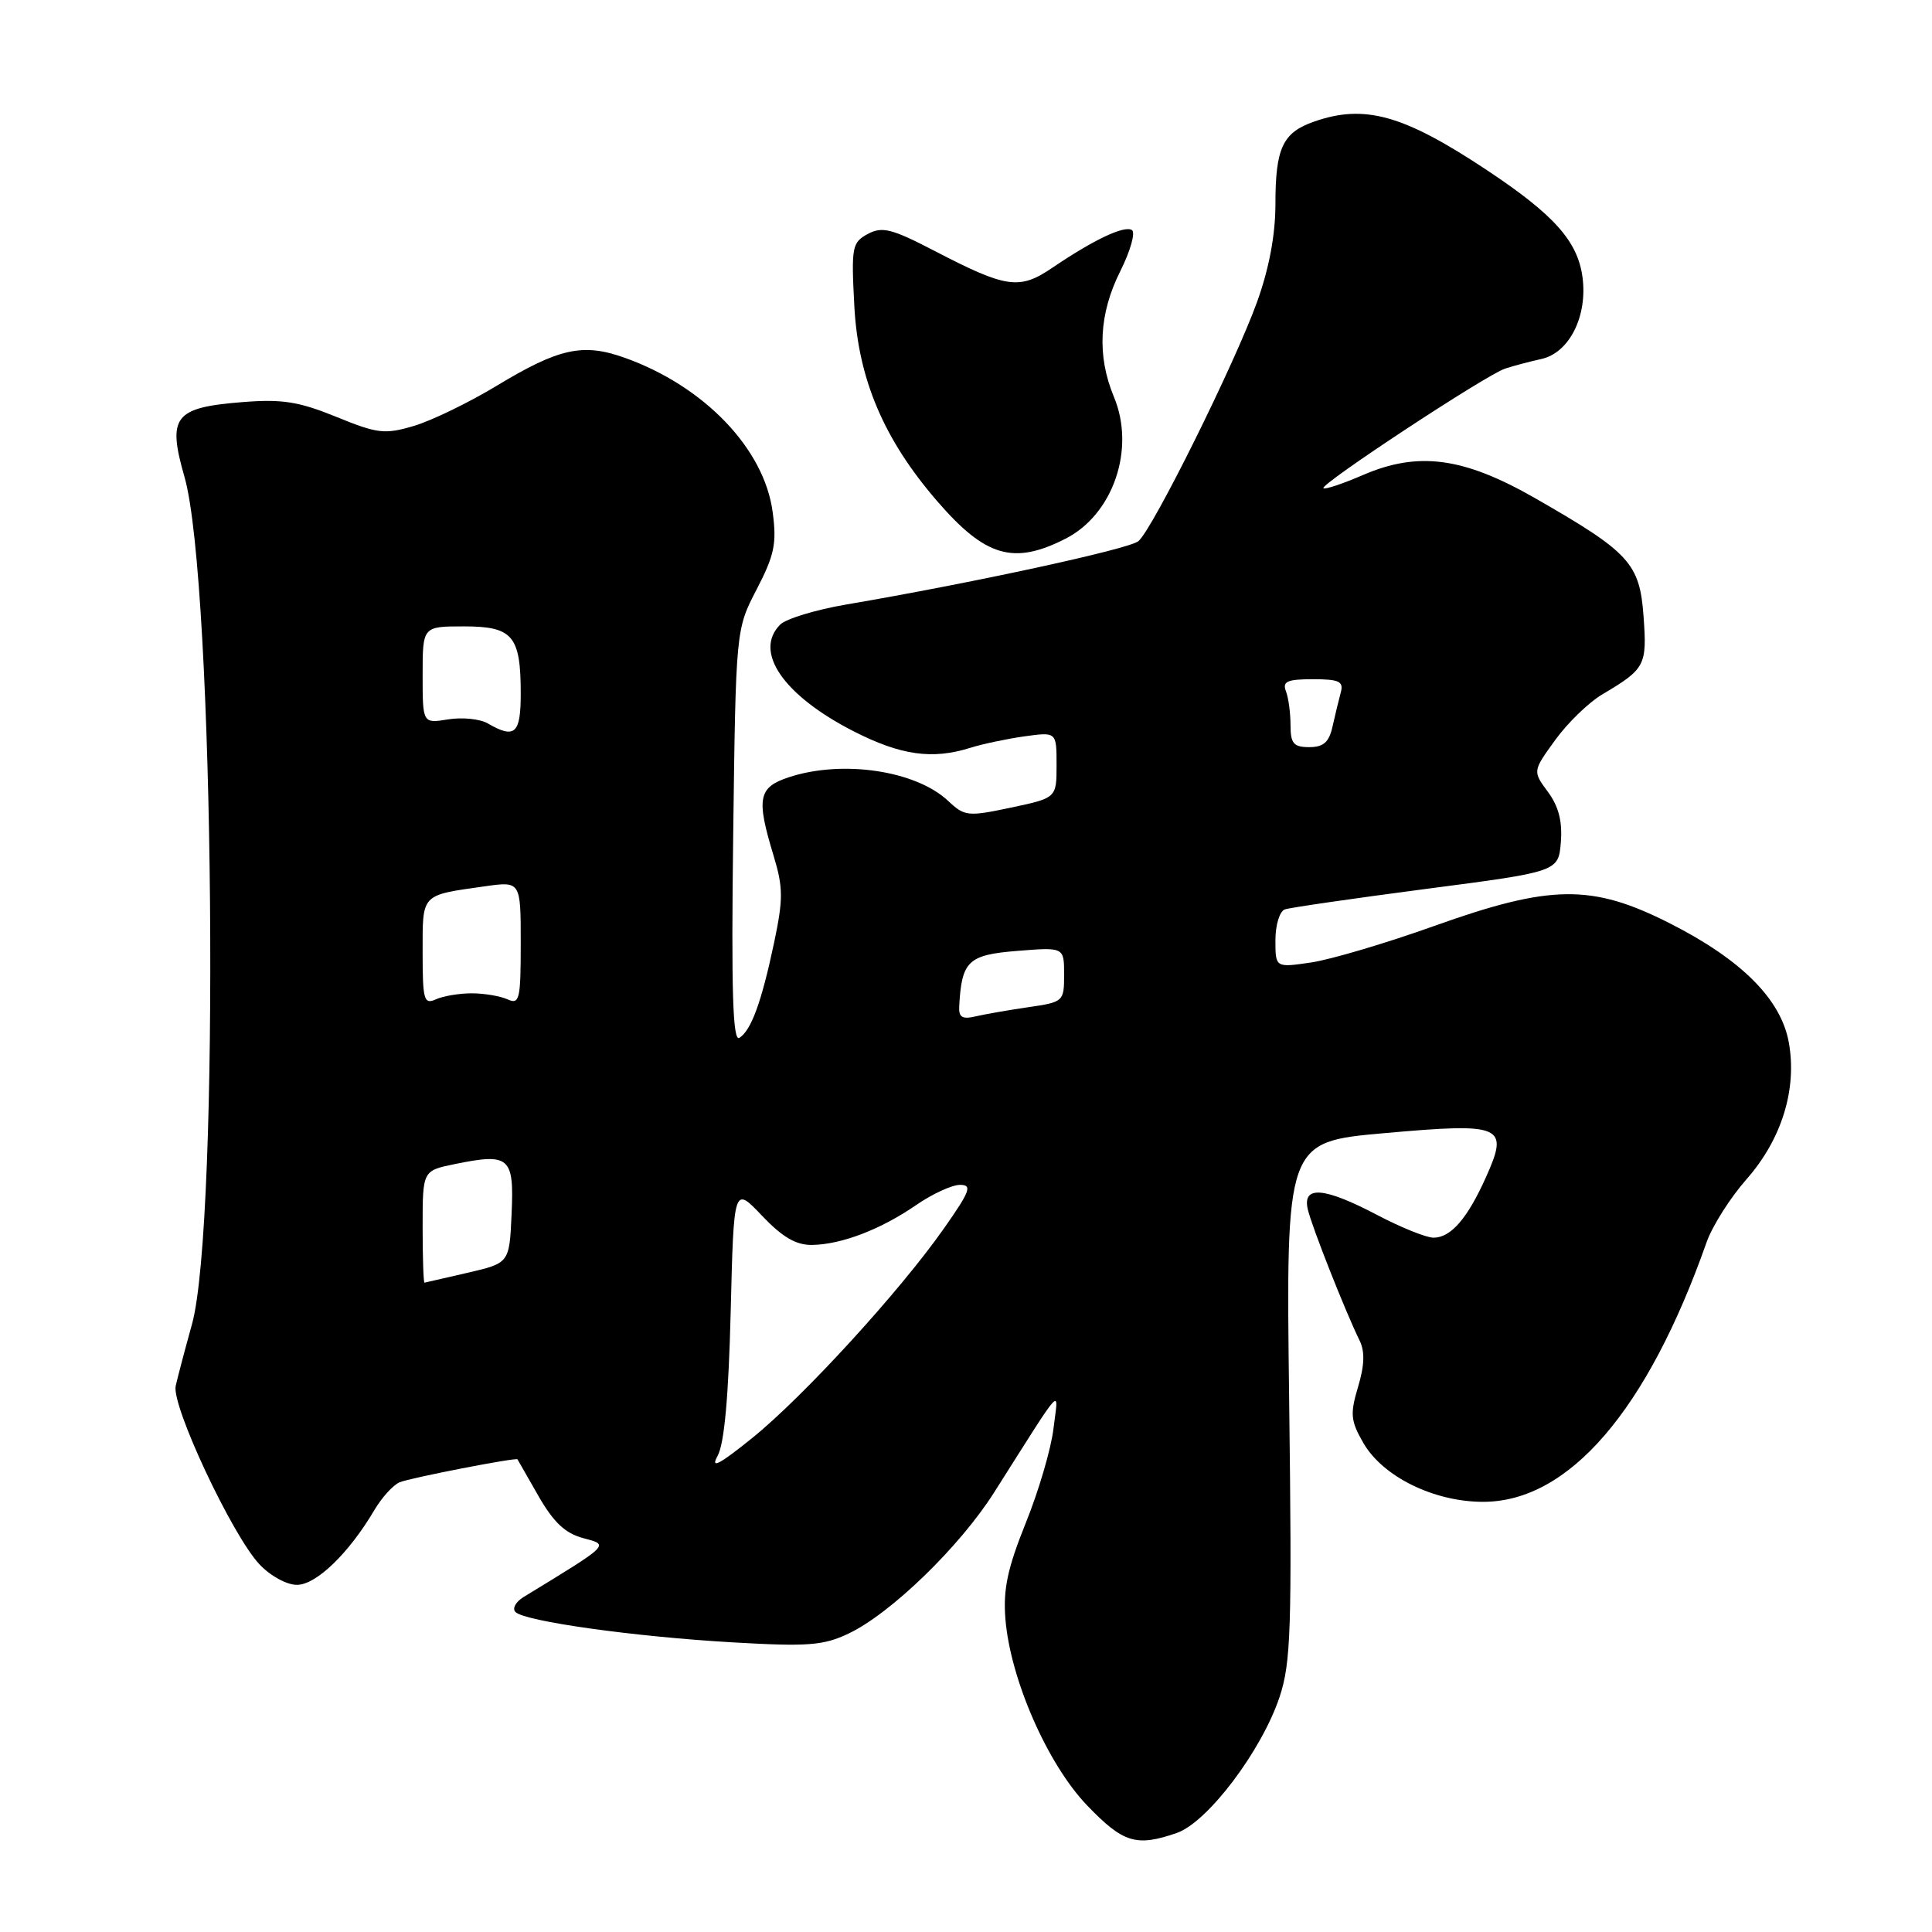 <?xml version="1.0" encoding="UTF-8" standalone="no"?>
<!DOCTYPE svg PUBLIC "-//W3C//DTD SVG 1.1//EN" "http://www.w3.org/Graphics/SVG/1.1/DTD/svg11.dtd" >
<svg xmlns="http://www.w3.org/2000/svg" xmlns:xlink="http://www.w3.org/1999/xlink" version="1.1" viewBox="0 0 256 256">
 <g >
 <path fill="currentColor"
d=" M 155.95 242.87 C 160.03 241.44 167.18 231.97 169.55 224.86 C 171.06 220.31 171.20 215.83 170.82 185.52 C 170.39 151.31 170.39 151.31 183.41 150.15 C 199.14 148.75 199.98 149.12 196.90 155.98 C 194.44 161.47 192.24 164.00 189.95 164.00 C 188.99 164.00 185.64 162.65 182.50 161.00 C 175.45 157.29 172.55 157.06 173.29 160.25 C 173.82 162.53 178.26 173.76 180.14 177.60 C 180.87 179.07 180.81 180.89 179.95 183.77 C 178.88 187.35 178.96 188.26 180.64 191.18 C 183.21 195.66 189.99 199.00 196.52 199.00 C 207.86 199.00 218.27 186.92 226.13 164.61 C 226.88 162.47 229.26 158.71 231.42 156.26 C 236.10 150.94 238.15 144.29 237.02 138.09 C 235.97 132.39 230.75 127.16 221.29 122.36 C 210.94 117.11 205.49 117.17 190.00 122.71 C 183.68 124.97 176.36 127.14 173.75 127.53 C 169.00 128.23 169.00 128.23 169.00 124.58 C 169.00 122.56 169.56 120.74 170.25 120.50 C 170.94 120.26 179.38 119.04 189.00 117.78 C 206.50 115.50 206.50 115.50 206.82 111.59 C 207.04 108.85 206.53 106.86 205.11 104.93 C 203.08 102.19 203.08 102.19 206.07 98.06 C 207.71 95.79 210.51 93.08 212.28 92.03 C 218.02 88.63 218.25 88.18 217.78 81.68 C 217.27 74.63 215.94 73.19 203.39 66.00 C 193.92 60.58 187.92 59.78 180.61 62.94 C 177.92 64.10 175.56 64.89 175.36 64.69 C 174.86 64.19 196.96 49.64 199.44 48.84 C 200.57 48.47 202.73 47.90 204.23 47.57 C 207.94 46.76 210.38 41.90 209.69 36.73 C 209.05 31.95 205.91 28.44 197.00 22.53 C 185.99 15.22 180.83 13.77 174.13 16.11 C 169.96 17.56 169.00 19.61 169.00 27.06 C 169.00 31.12 168.16 35.60 166.56 40.03 C 163.61 48.20 152.72 70.16 150.84 71.71 C 149.59 72.76 128.76 77.27 112.14 80.10 C 108.10 80.79 104.16 81.99 103.39 82.75 C 99.81 86.33 103.78 92.12 113.07 96.88 C 119.35 100.09 123.54 100.68 128.60 99.08 C 130.20 98.58 133.41 97.90 135.75 97.57 C 140.00 96.98 140.00 96.98 140.00 101.35 C 140.00 105.73 140.00 105.73 133.97 107.01 C 128.24 108.22 127.82 108.18 125.63 106.12 C 121.34 102.09 111.61 100.65 104.52 102.99 C 100.47 104.33 100.19 105.77 102.50 113.37 C 103.78 117.60 103.79 119.11 102.58 124.87 C 100.91 132.79 99.53 136.55 97.97 137.52 C 97.10 138.06 96.89 131.41 97.15 110.82 C 97.50 83.41 97.50 83.41 100.27 78.08 C 102.62 73.55 102.94 72.01 102.38 67.84 C 101.27 59.46 93.31 51.16 82.76 47.40 C 77.25 45.43 74.06 46.13 65.81 51.12 C 62.10 53.36 57.15 55.76 54.83 56.44 C 50.98 57.58 50.03 57.47 44.55 55.23 C 39.58 53.21 37.37 52.86 32.14 53.28 C 23.07 54.00 22.15 55.19 24.45 63.21 C 28.42 77.10 29.16 162.10 25.43 175.50 C 24.51 178.80 23.55 182.46 23.28 183.64 C 22.71 186.25 30.71 203.33 34.35 207.25 C 35.79 208.80 37.97 210.00 39.35 210.00 C 41.89 210.00 46.22 205.83 49.59 200.12 C 50.58 198.44 52.09 196.77 52.95 196.41 C 54.37 195.82 68.41 193.09 68.57 193.37 C 68.61 193.44 69.86 195.63 71.35 198.23 C 73.35 201.72 74.90 203.18 77.28 203.81 C 80.76 204.74 80.98 204.53 69.35 211.63 C 68.33 212.26 67.86 213.14 68.29 213.59 C 69.48 214.83 84.01 216.87 97.05 217.62 C 107.05 218.20 109.11 218.04 112.43 216.46 C 118.02 213.81 127.17 204.95 131.73 197.75 C 141.18 182.86 140.24 183.87 139.59 189.30 C 139.28 191.95 137.63 197.57 135.92 201.80 C 133.50 207.81 132.91 210.60 133.22 214.50 C 133.86 222.49 138.81 233.79 144.07 239.25 C 148.84 244.21 150.57 244.74 155.95 242.87 Z  M 141.17 71.39 C 147.51 68.17 150.48 59.48 147.60 52.59 C 145.33 47.14 145.61 41.57 148.45 35.92 C 149.79 33.24 150.48 30.80 149.98 30.48 C 148.95 29.85 144.89 31.78 139.41 35.50 C 135.07 38.44 133.36 38.19 123.86 33.26 C 118.16 30.30 116.91 29.98 114.99 31.00 C 112.90 32.13 112.79 32.71 113.20 40.50 C 113.70 50.19 117.10 58.21 124.16 66.38 C 130.57 73.80 134.28 74.89 141.17 71.39 Z  M 95.09 192.90 C 95.98 191.28 96.54 185.05 96.82 173.83 C 97.23 157.15 97.23 157.15 100.96 161.08 C 103.67 163.93 105.48 164.99 107.60 164.96 C 111.51 164.90 116.68 162.92 121.39 159.68 C 123.53 158.20 126.15 157.00 127.20 157.00 C 128.86 157.00 128.56 157.81 125.08 162.77 C 119.23 171.11 106.43 185.10 99.64 190.57 C 95.25 194.11 94.10 194.69 95.09 192.90 Z  M 56.00 162.56 C 56.00 155.12 56.00 155.12 60.25 154.25 C 67.52 152.76 68.13 153.29 67.79 160.81 C 67.50 167.36 67.50 167.36 62.00 168.64 C 58.98 169.34 56.39 169.93 56.25 169.96 C 56.11 169.98 56.00 166.65 56.00 162.56 Z  M 127.10 133.36 C 127.42 127.34 128.27 126.52 134.79 126.00 C 141.00 125.50 141.00 125.50 141.00 129.14 C 141.00 132.71 140.92 132.78 136.25 133.46 C 133.64 133.84 130.49 134.39 129.25 134.68 C 127.51 135.09 127.02 134.79 127.10 133.36 Z  M 56.00 126.17 C 56.00 118.35 55.72 118.65 64.25 117.44 C 69.00 116.77 69.00 116.77 69.00 124.99 C 69.00 132.46 68.84 133.14 67.25 132.42 C 66.29 131.98 64.15 131.62 62.50 131.62 C 60.85 131.62 58.71 131.98 57.75 132.42 C 56.17 133.13 56.00 132.52 56.00 126.17 Z  M 171.00 96.08 C 171.00 94.48 170.73 92.45 170.39 91.58 C 169.90 90.30 170.56 90.00 173.96 90.00 C 177.45 90.00 178.06 90.29 177.66 91.75 C 177.40 92.71 176.91 94.74 176.57 96.25 C 176.11 98.35 175.37 99.00 173.48 99.00 C 171.41 99.00 171.00 98.52 171.00 96.08 Z  M 64.64 95.86 C 63.61 95.26 61.25 95.02 59.39 95.32 C 56.00 95.87 56.00 95.87 56.00 89.44 C 56.00 83.00 56.00 83.00 61.46 83.00 C 67.96 83.00 69.00 84.24 69.00 91.93 C 69.00 97.23 68.22 97.94 64.64 95.86 Z "/>
</g>
</svg>
